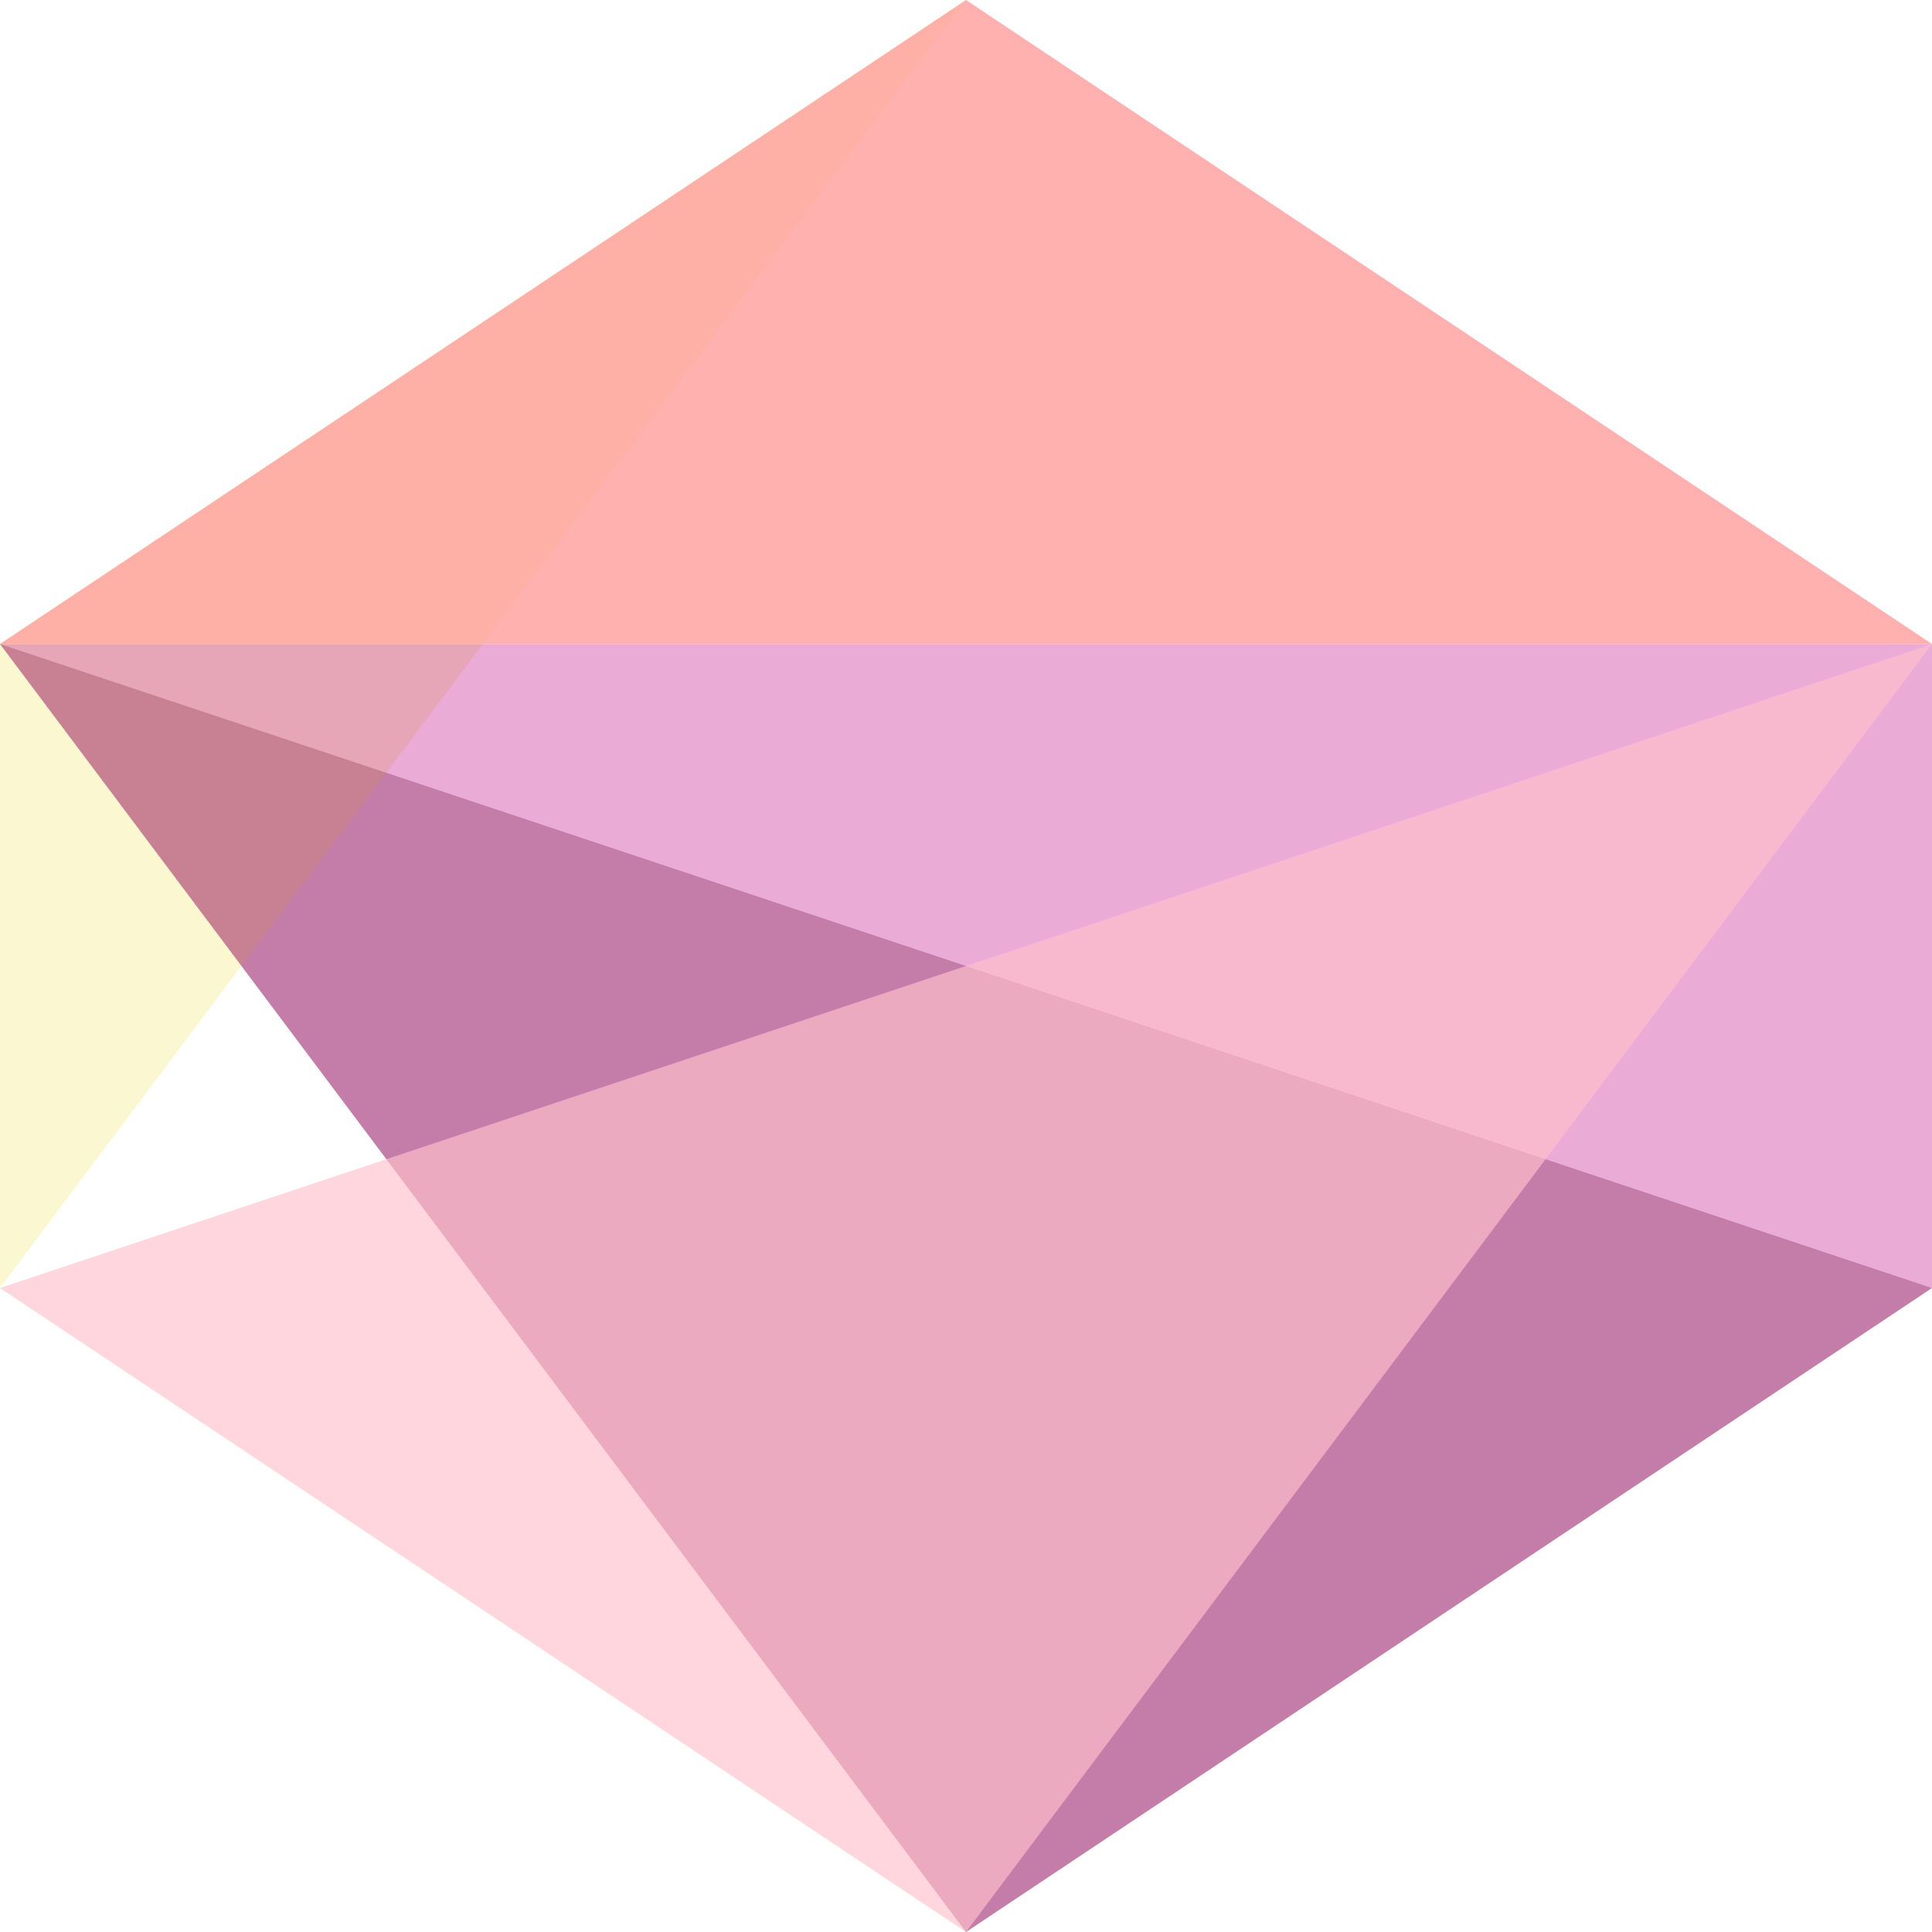 <svg viewBox="0 0 6 6" xmlns="http://www.w3.org/2000/svg">
  <polygon class="a" points="3 6 6 4 0 2"></polygon>
  <polygon class="a" points="0 4 0 4 3 6"></polygon>
  <polygon class="b" points="3 6 3 0 3 0"></polygon>
  <polygon class="d" points="6 4 3 6 0 2"></polygon>
  <polygon class="a" points="0 2 0 4 3 0"></polygon>
  <polygon class="b" points="6 4 6 2 6 2"></polygon>
  <polygon class="e" points="6 4 0 2 6 2"></polygon>
  <polygon class="b" points="0 2 6 2 3 0"></polygon>
  <polygon class="d" points="0 2 6 4 0 2"></polygon>
  <polygon class="b" points="3 6 3 6 3 0"></polygon>
  <polygon class="e" points="0 2 3 6 6 4"></polygon>
  <polygon class="c" points="3 6 0 4 6 2"></polygon>
<style>.a { fill: rgb(235, 217, 0); fill-opacity: 0.18; }
  .b { fill: rgb(255, 162, 159); fill-opacity: 0.83; }
  .c { fill: rgb(255, 192, 203); fill-opacity: 0.66; }
  .d { fill: rgb(149, 126, 165); fill-opacity: 0.5; }
  .e { fill: rgb(192, 0, 135); fill-opacity: 0.33; }
  .f { fill: rgb(0, 0, 0); fill-opacity: 0.16; }
</style></svg>